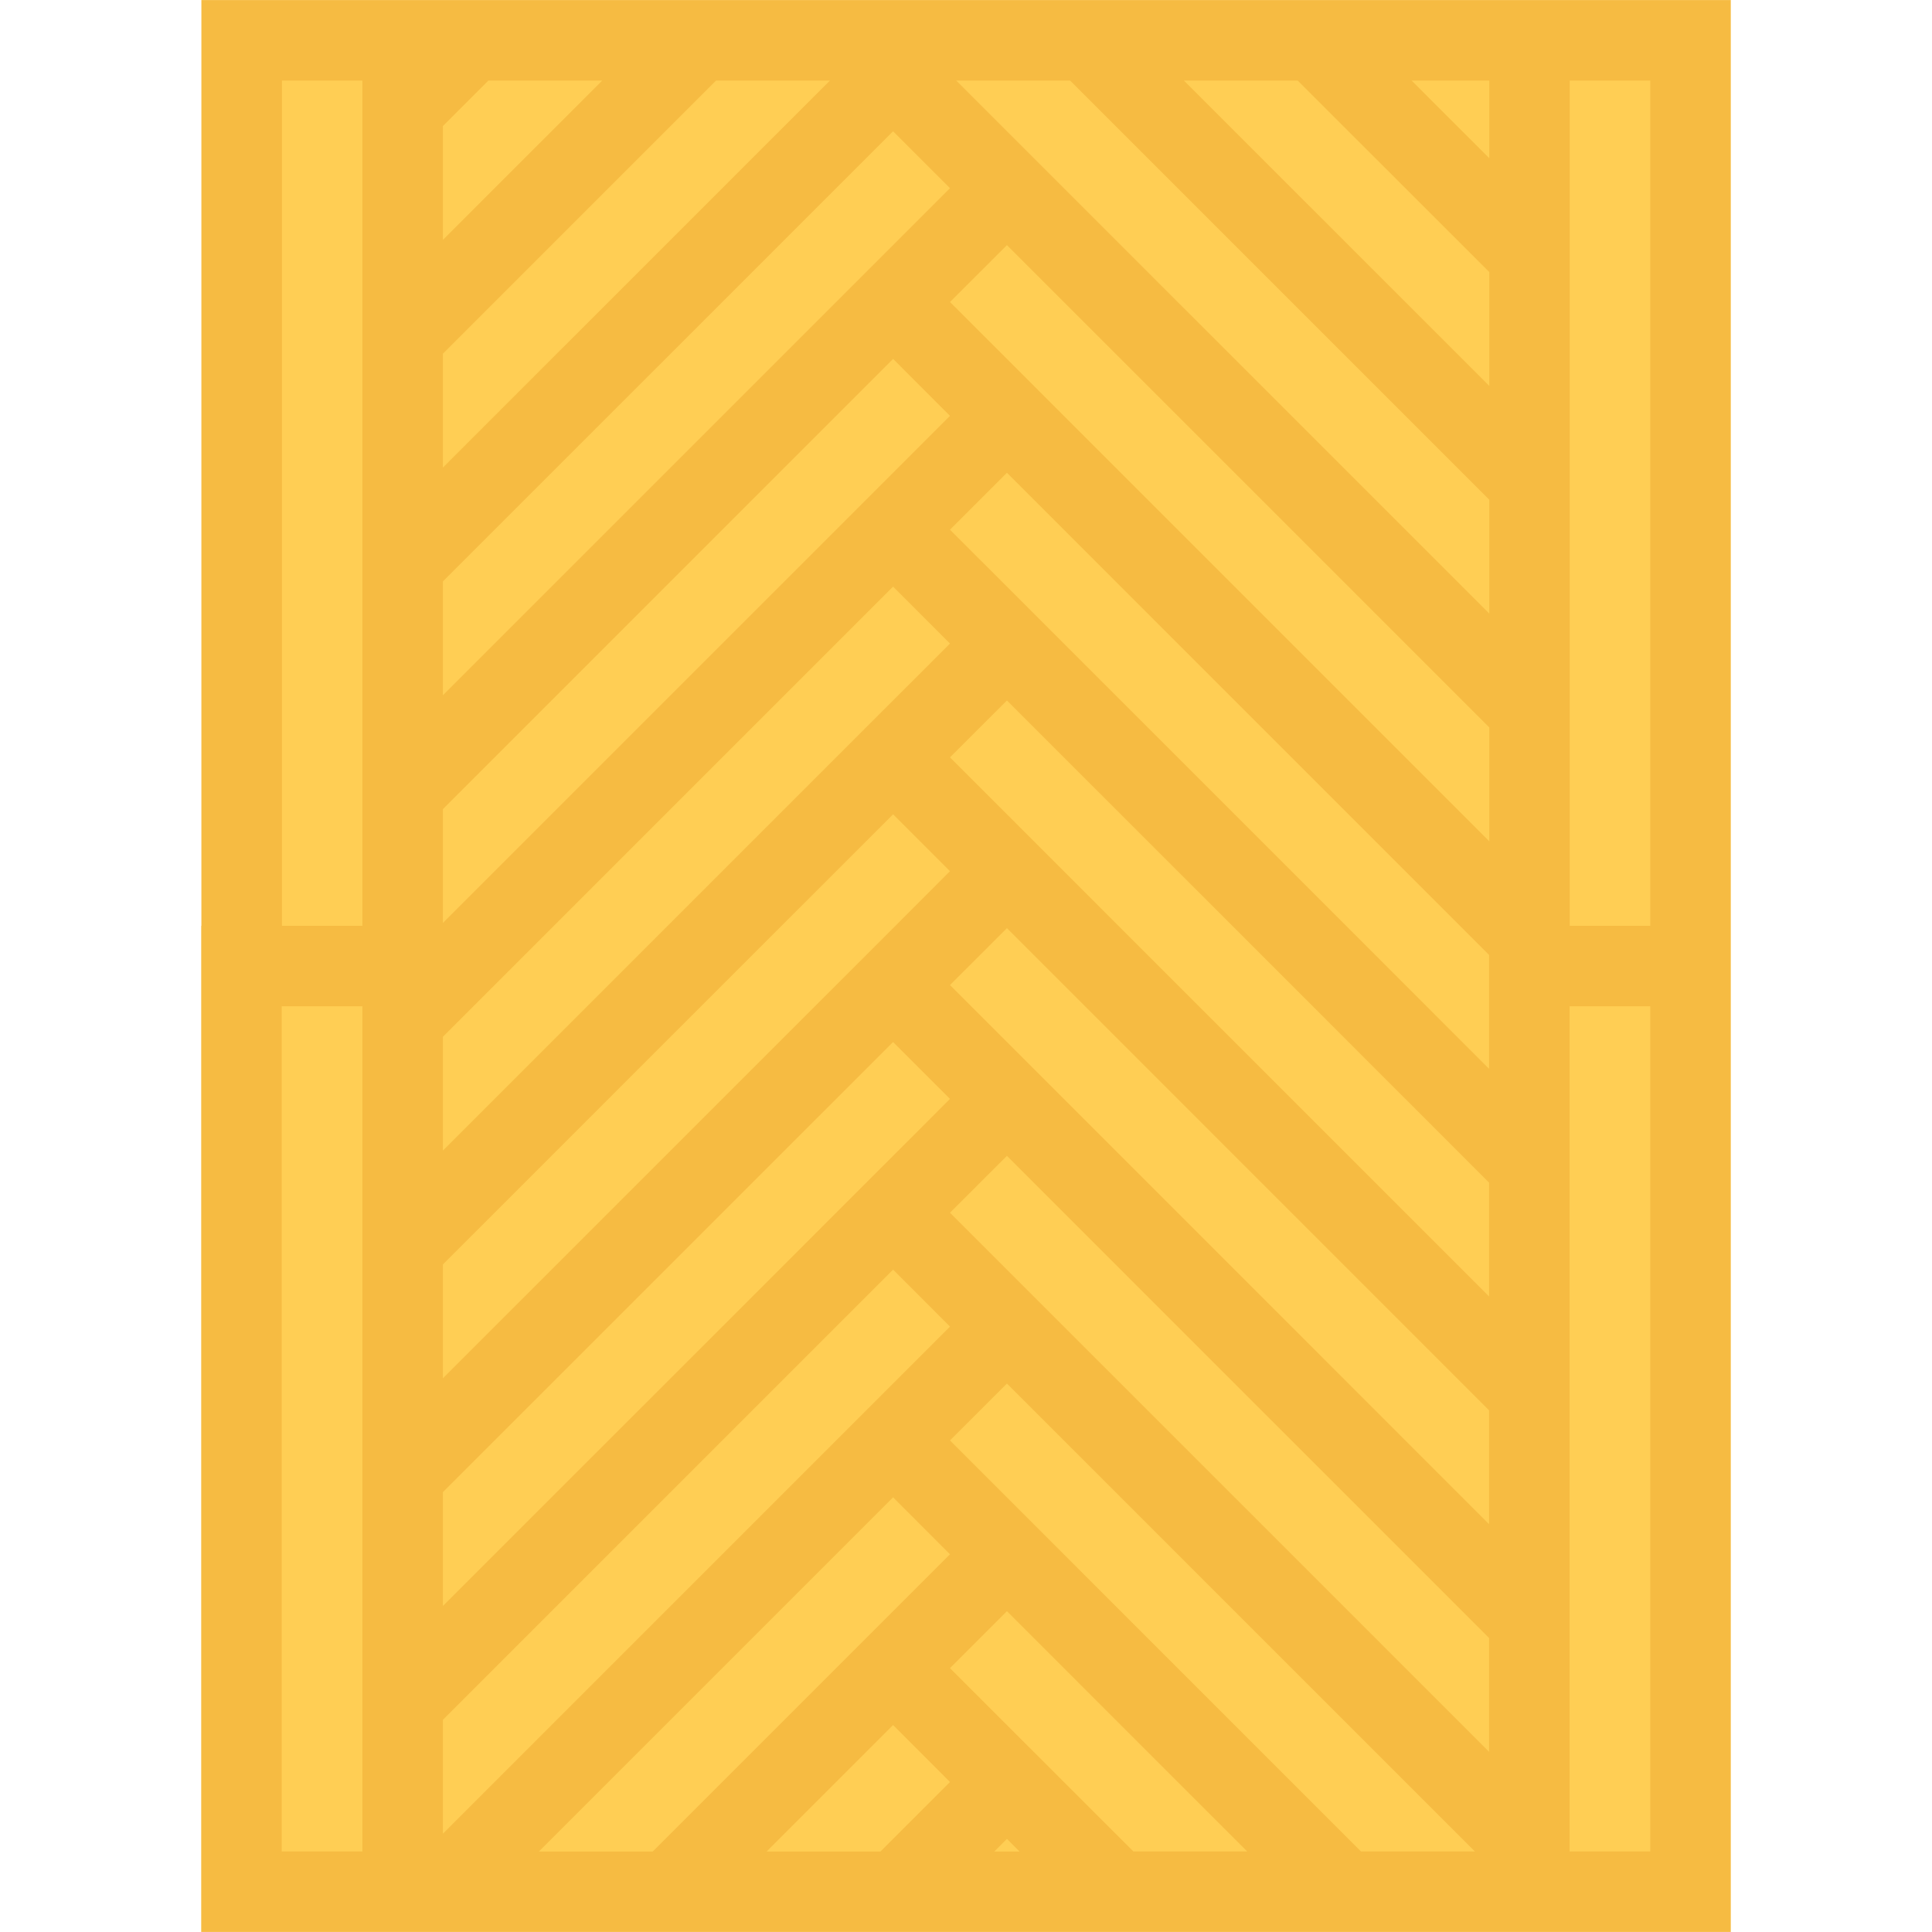 <?xml version="1.0" standalone="no"?><!DOCTYPE svg PUBLIC "-//W3C//DTD SVG 1.1//EN" "http://www.w3.org/Graphics/SVG/1.1/DTD/svg11.dtd"><svg class="icon" width="128px" height="128.00px" viewBox="0 0 1024 1024" version="1.1" xmlns="http://www.w3.org/2000/svg"><path d="M131.582 27.108h773.96v979.944H131.582z" fill="#FFCE54" /><path d="M853.358 0.014H106.738v490.674h-0.094v533.296H917.354V0.014h-63.996z m-64.126 928.474L529.196 668.464l-25.688-25.688 30.188-30.156 255.538 255.554v60.314z m0-120.652L563.866 582.438l-60.358-60.344 30.188-30.156 255.538 255.558v60.34zM234.734 549.532l238.62-238.62 4.31 4.312 25.844 25.876-60.342 60.31-208.432 208.434v-60.312z m0-241.37l238.62-238.586 30.154 30.156-30.154 30.156-238.62 238.618v-60.344z m238.62-117.934l30.154 30.186-30.154 30.156-238.62 238.618v-60.342l238.62-238.618z m-238.62 479.956l238.62-238.588 30.154 30.156-30.154 30.188-238.62 238.588v-60.344z m0 120.684l238.62-238.586 30.154 30.156-30.154 30.184-238.62 238.586v-60.34z m208.432-87.746l30.188-30.188 13.28 13.282 16.876 16.906-75.436 75.434-193.338 193.34v-60.344l208.43-208.43z m346.066-15.97L533.696 431.596l-30.188-30.186 30.188-30.156 150.856 150.84 104.682 104.714v60.344z m-255.536-376.24l-30.188-30.156 30.188-30.186 123.418 123.434 132.12 132.122v60.342L533.696 310.912z m255.662 134.996L563.866 220.414l-30.17-30.186-30.188-30.156 30.188-30.156 255.662 255.648v60.344z m0-362.052L748.174 42.7h41.184v41.156z m-85.994-25.594l85.994 85.934v60.342L635.488 50.7l-8-8H687.8l15.564 15.562z m85.994 206.62v60.342l-107.556-107.56L506.82 42.7h60.358l222.18 222.182z m-554.624-17.062V187.508l138.058-138.058 6.75-6.75h60.342L234.734 247.82z m0-120.684V66.826L258.86 42.7h60.342l-84.468 84.436z m87.78 817.322l150.84-150.84 30.154 30.188-157.526 157.528h-60.344l36.876-36.876z m150.84-30.158l30.154 30.188-36.842 36.844h-60.344l67.032-67.032z m90.512 30.188l-60.358-60.344 30.188-30.188 127.356 127.376H600.74l-36.874-36.844z m-23.484 36.844h-13.376l6.688-6.688 6.688 6.688z m-36.874-217.868l30.188-30.156 248.04 248.024h-60.372L503.508 763.464zM192.078 42.7v447.988H149.424V42.7H192.078zM155.08 981.332h-5.782V533.344h42.78v447.988H155.08z m719.59 0H831.92V533.344h42.75v447.988z m-42.688-490.644V42.7h42.688v447.988h-42.688z" fill="#F6BB42" /></svg>